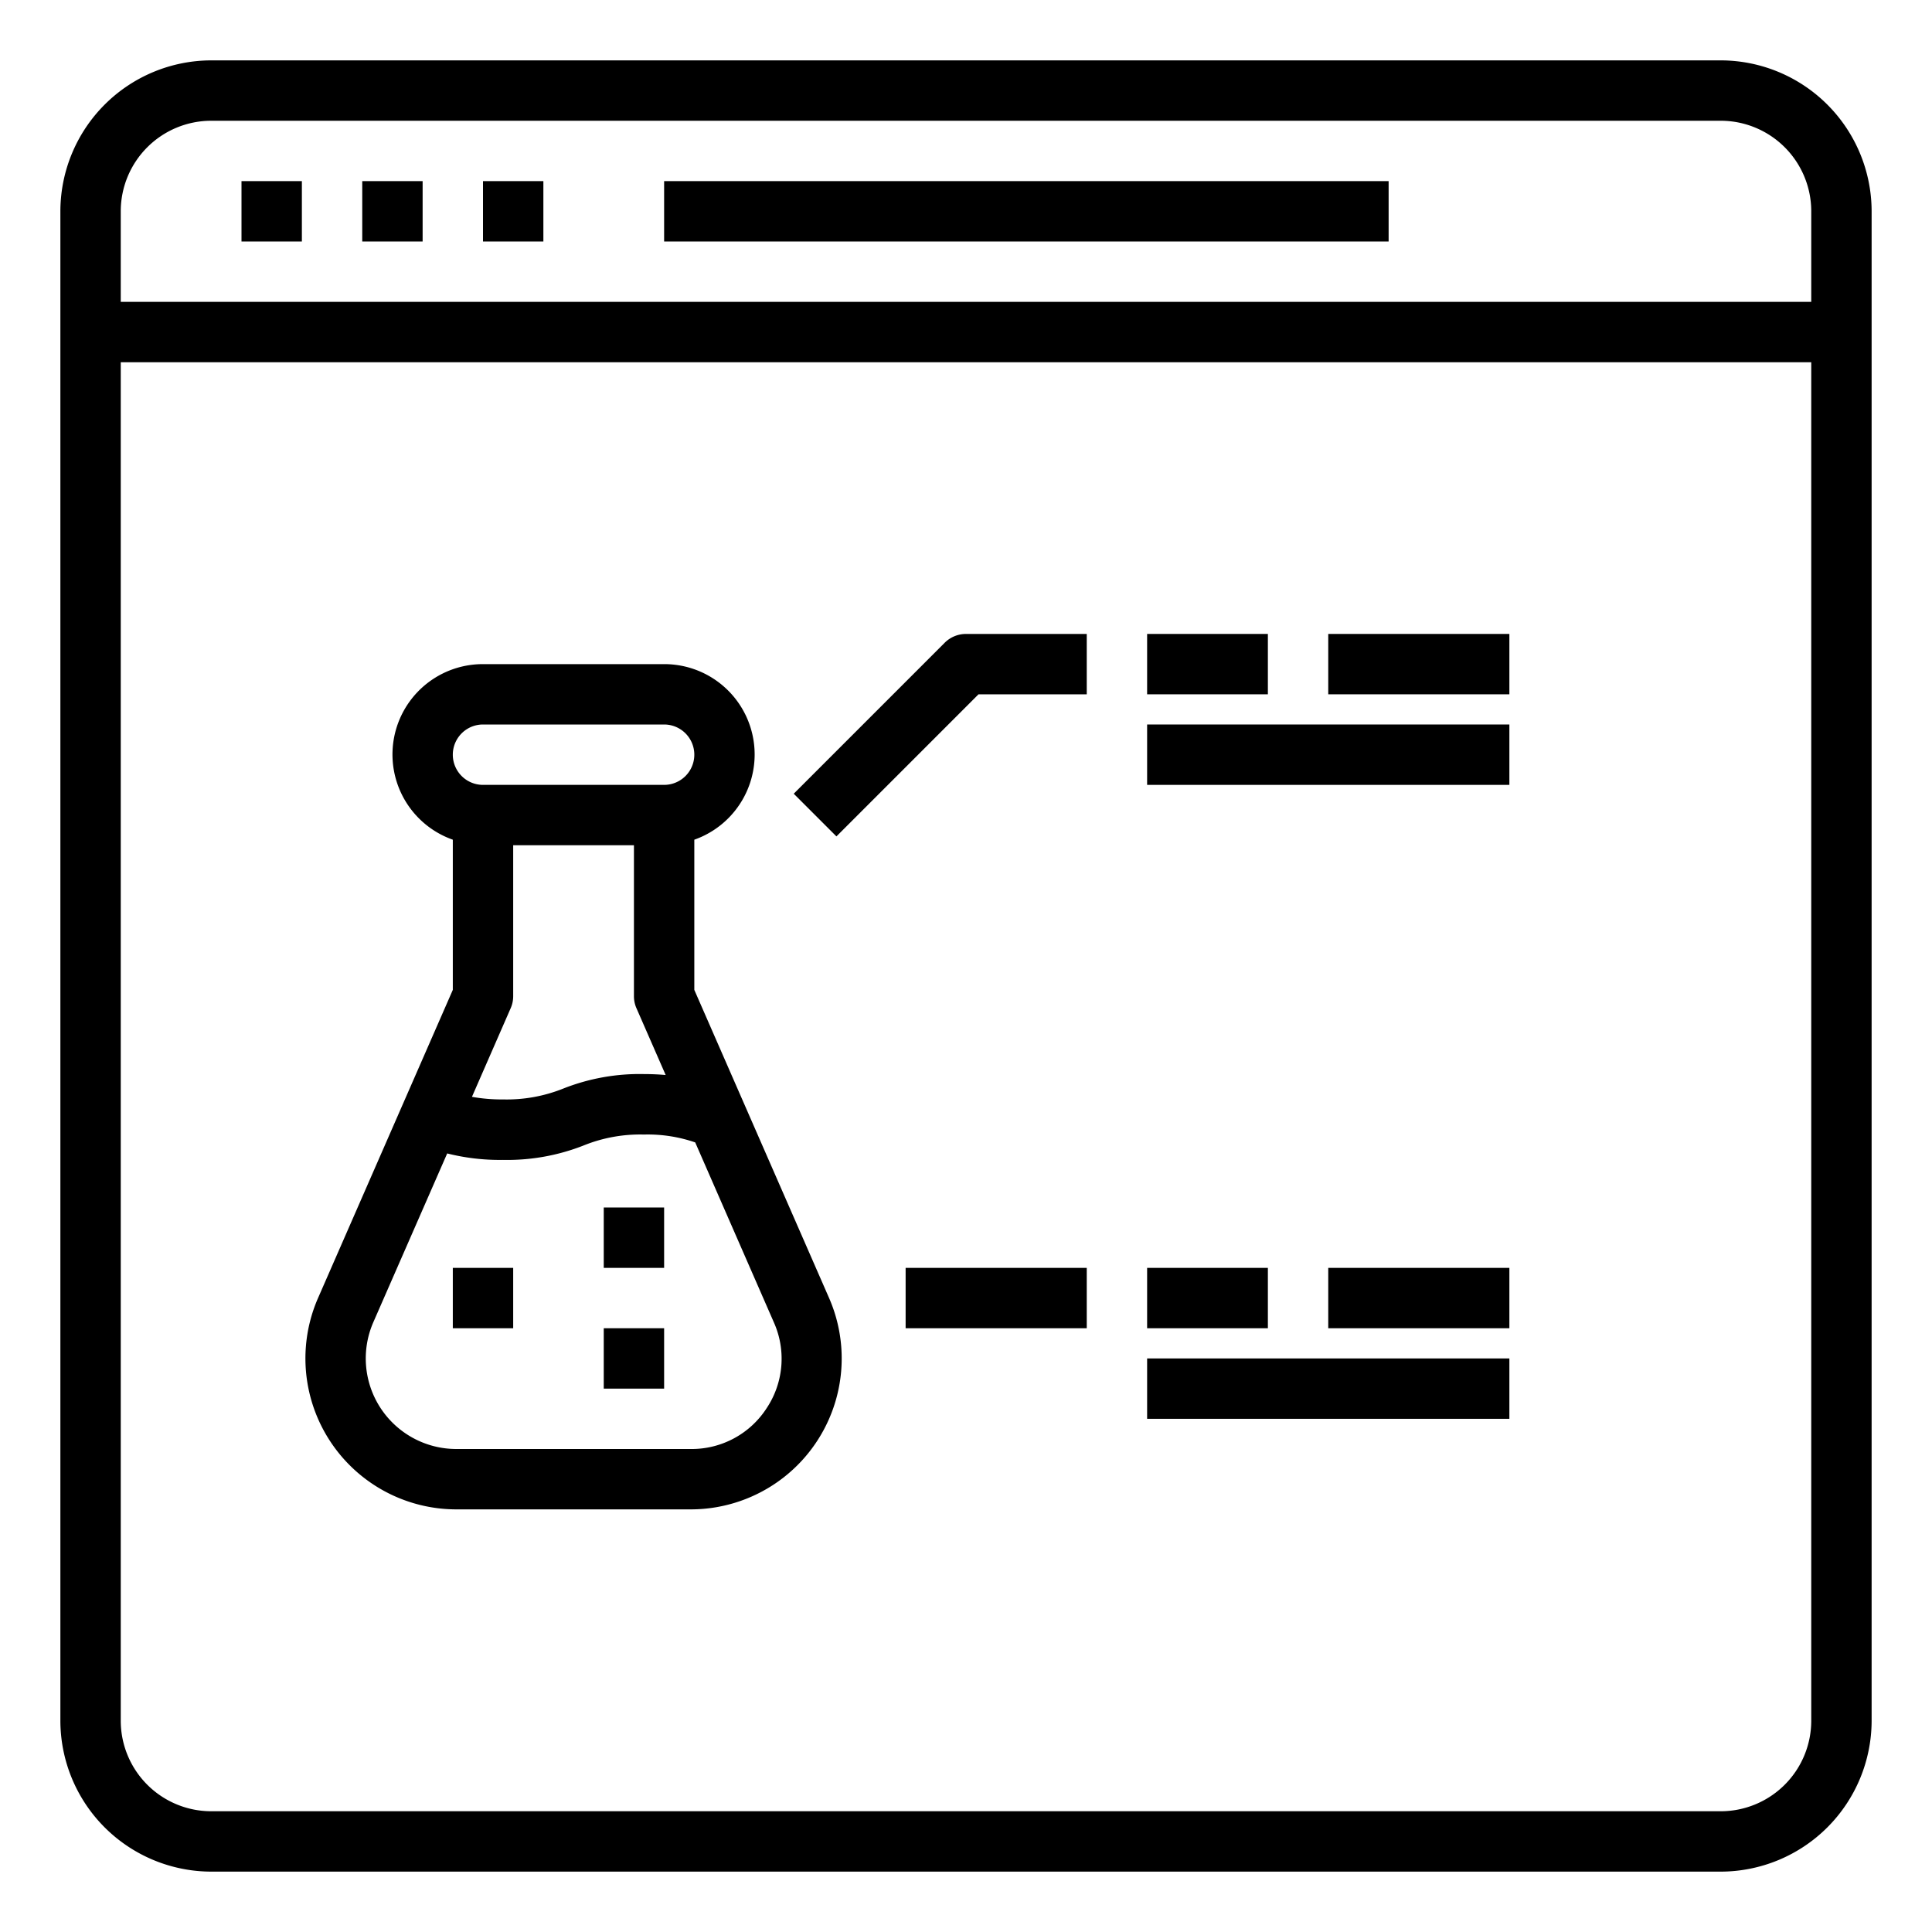 <svg xmlns="http://www.w3.org/2000/svg" viewBox="0 0 64 64" x="0px" y="0px"><g><path d="M57,2H7A5.006,5.006,0,0,0,2,7V57a5.006,5.006,0,0,0,5,5H57a5.006,5.006,0,0,0,5-5V7A5.006,5.006,0,0,0,57,2ZM7,4H57a3,3,0,0,1,3,3v3H4V7A3,3,0,0,1,7,4ZM57,60H7a3,3,0,0,1-3-3V12H60V57A3,3,0,0,1,57,60Z"></path><rect x="8" y="6" width="2" height="2"></rect><rect x="12" y="6" width="2" height="2"></rect><rect x="16" y="6" width="2" height="2"></rect><rect x="22" y="6" width="24" height="2"></rect><path d="M23,32.791V27.816A2.993,2.993,0,0,0,22,22H16a2.993,2.993,0,0,0-1,5.816v4.975L10.535,43a5,5,0,0,0,4.581,7h7.768a5,5,0,0,0,4.581-7ZM17,33V28h4v5a.983.983,0,0,0,.084.4l.967,2.211c-.22-.019-.455-.031-.721-.031a6.874,6.874,0,0,0-2.668.479,5.02,5.02,0,0,1-2,.361,5.567,5.567,0,0,1-1.028-.086L16.916,33.4A.983.983,0,0,0,17,33Zm-1-9h6a1,1,0,0,1,0,2H16a1,1,0,0,1,0-2Zm9.4,22.642A2.954,2.954,0,0,1,22.884,48H15.116a3,3,0,0,1-2.749-4.2l2.447-5.591a7.126,7.126,0,0,0,1.846.214,6.911,6.911,0,0,0,2.679-.48,4.987,4.987,0,0,1,1.991-.36,4.827,4.827,0,0,1,1.7.261L25.633,43.8A2.955,2.955,0,0,1,25.4,46.642Z"></path><path d="M31.293,21.293l-5,5,1.414,1.414L32.414,23H36V21H32A1,1,0,0,0,31.293,21.293Z"></path><rect x="38" y="21" width="4" height="2"></rect><rect x="44" y="21" width="6" height="2"></rect><rect x="38" y="24" width="12" height="2"></rect><rect x="30" y="42" width="6" height="2"></rect><rect x="38" y="42" width="4" height="2"></rect><rect x="44" y="42" width="6" height="2"></rect><rect x="38" y="45" width="12" height="2"></rect><rect x="15" y="42" width="2" height="2"></rect><rect x="20" y="44" width="2" height="2"></rect><rect x="20" y="40" width="2" height="2"></rect></g></svg>